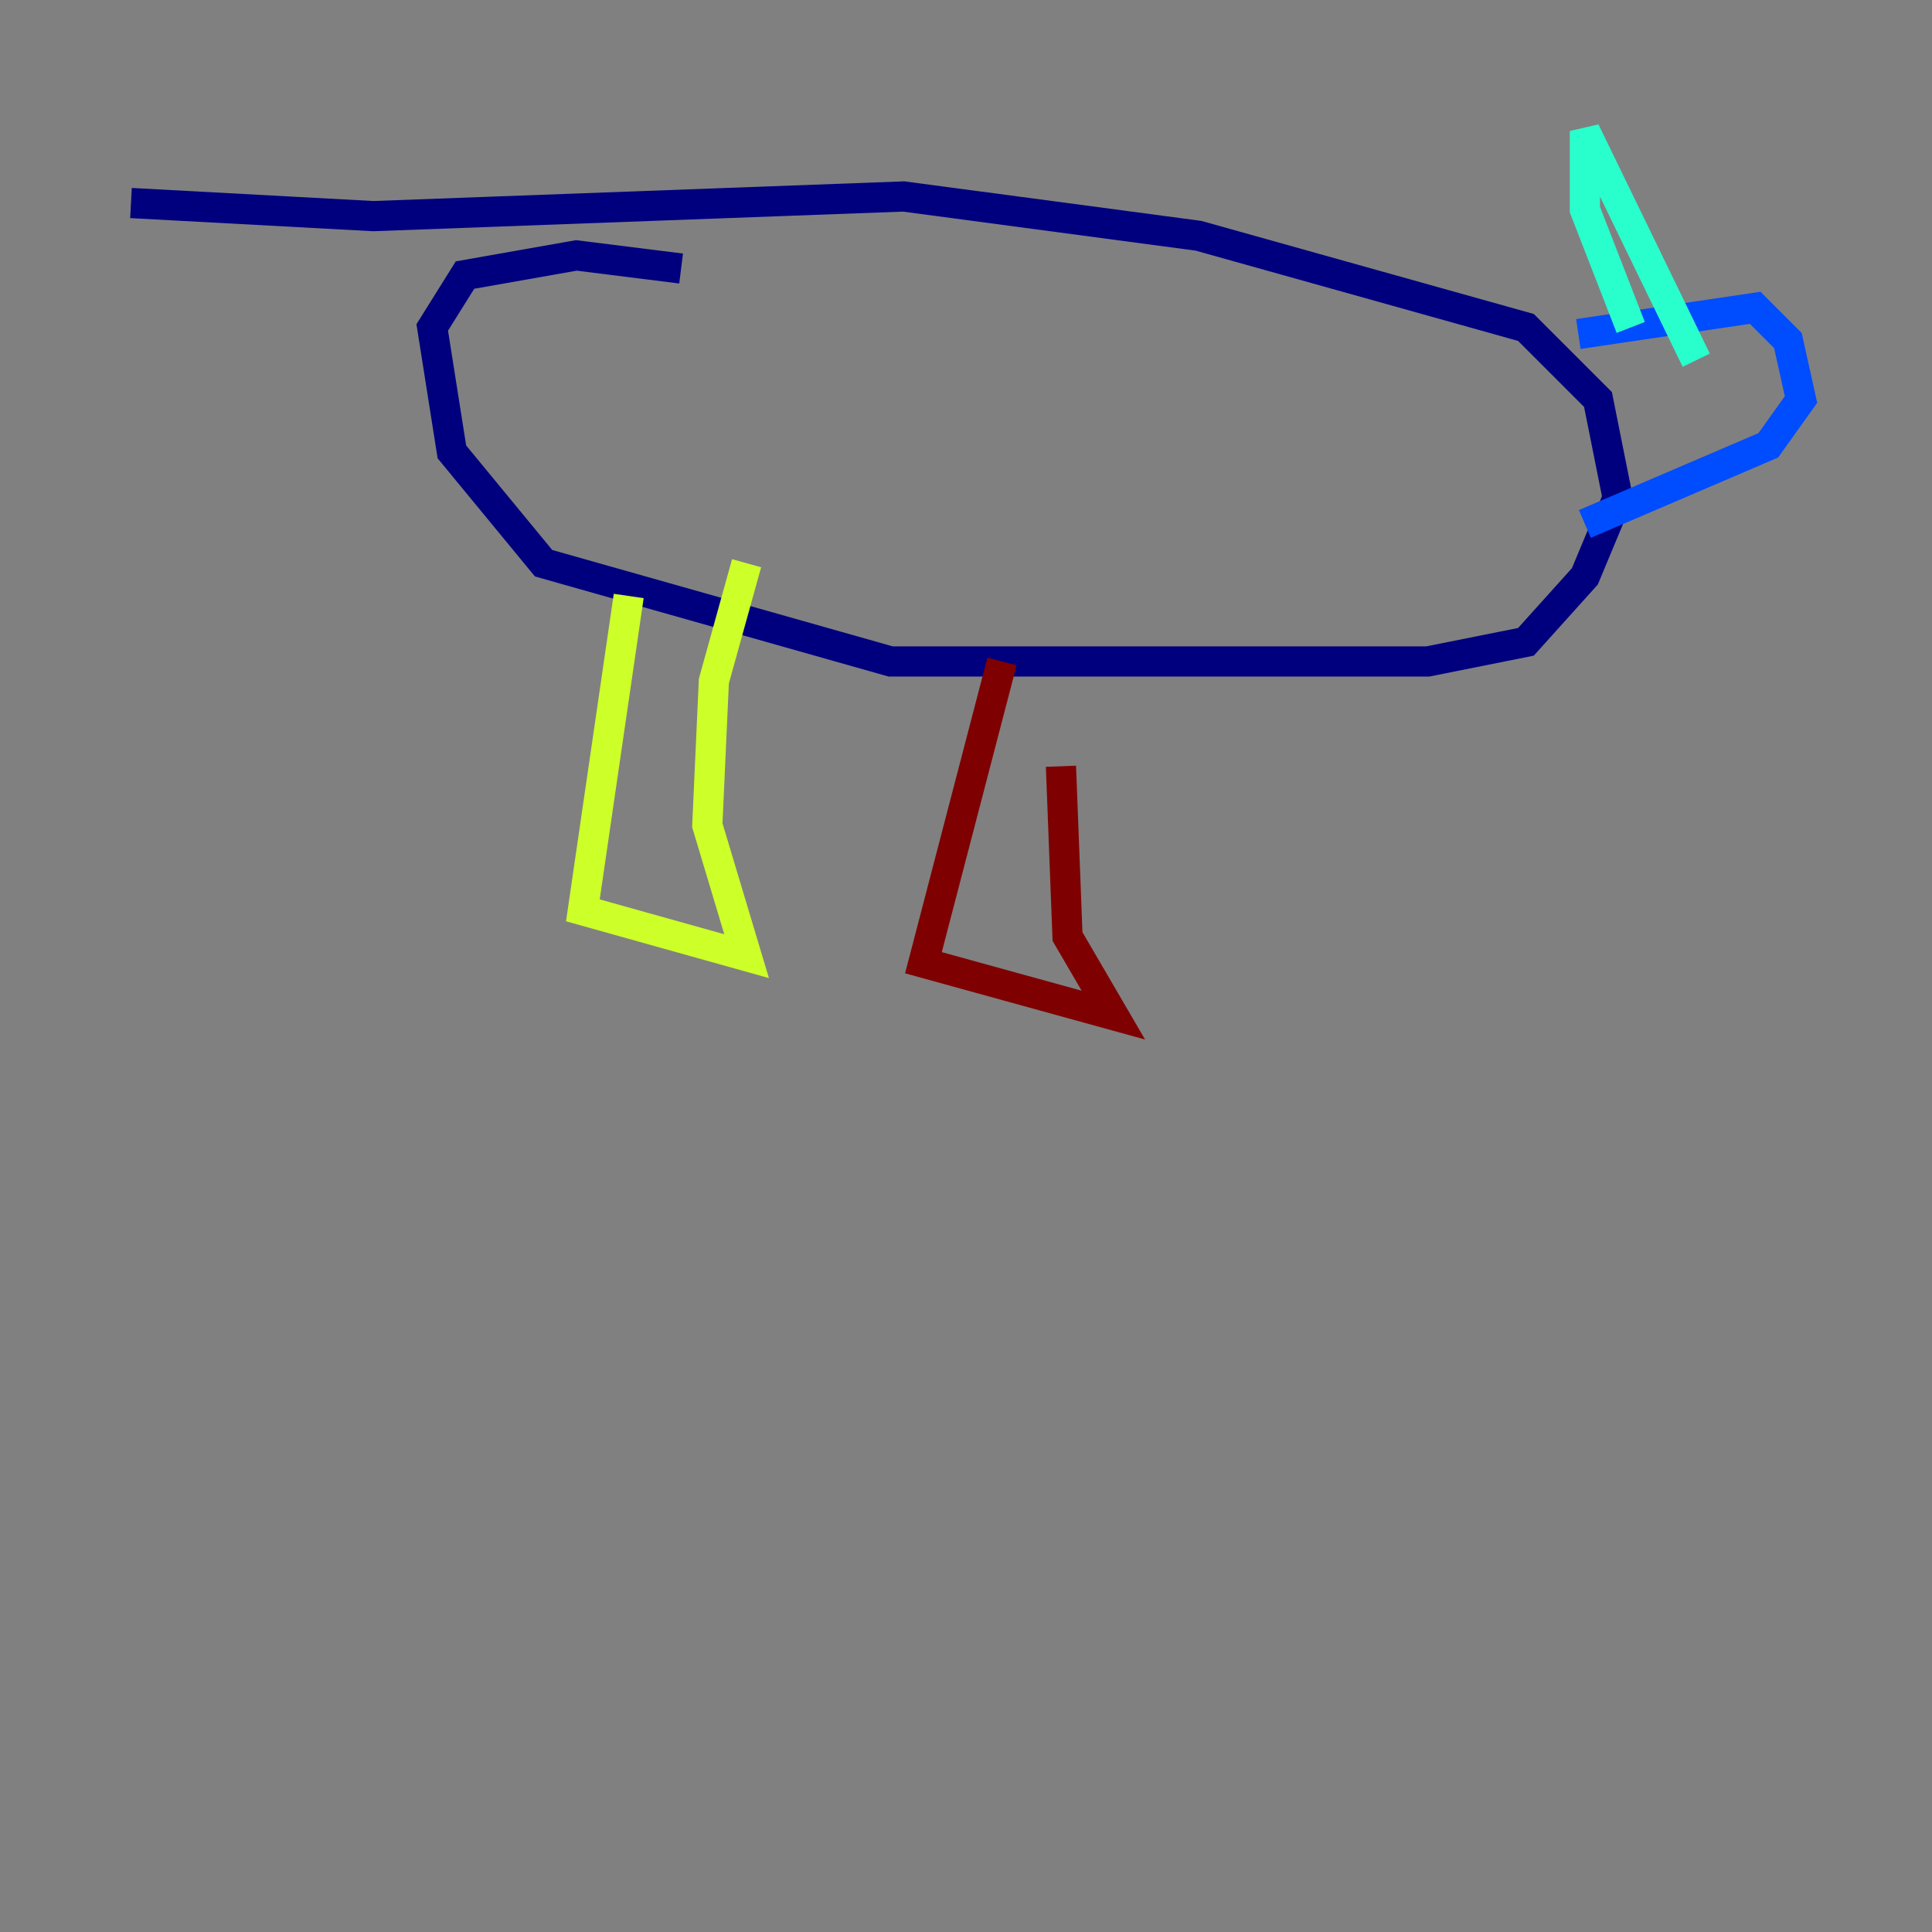 <?xml version="1.0" encoding="utf-8" ?>
<svg baseProfile="tiny" height="128" version="1.2" viewBox="0,0,128,128" width="128" xmlns="http://www.w3.org/2000/svg" xmlns:ev="http://www.w3.org/2001/xml-events" xmlns:xlink="http://www.w3.org/1999/xlink"><rect x="0" y="0" width="128" height="128" fill="#808080" stroke="none"/><defs /><polyline fill="none" points="8.678,13.451 24.732,14.319 59.878,13.017 79.403,15.62 101.098,21.695 105.871,26.468 107.173,32.976 105.003,38.183 101.098,42.522 94.59,43.824 59.01,43.824 36.014,37.315 29.939,29.939 28.637,21.695 30.807,18.224 38.183,16.922 45.125,17.79" stroke="#00007f" stroke-width="2" /><polyline fill="none" points="104.57,22.129 116.285,20.393 118.454,22.563 119.322,26.468 117.153,29.505 105.003,34.712" stroke="#004cff" stroke-width="2" /><polyline fill="none" points="108.041,21.695 105.003,13.885 105.003,8.678 112.38,23.864" stroke="#29ffcd" stroke-width="2" /><polyline fill="none" points="41.654,39.485 38.617,60.312 49.464,63.349 46.861,54.671 47.295,45.125 49.464,37.315" stroke="#cdff29" stroke-width="2" /><polyline fill="none" points="66.82,46.861 66.82,46.861" stroke="#ff6700" stroke-width="2" /><polyline fill="none" points="66.386,43.824 61.18,63.783 73.763,67.254 70.725,62.047 70.291,50.766" stroke="#7f0000" stroke-width="2" /></svg>